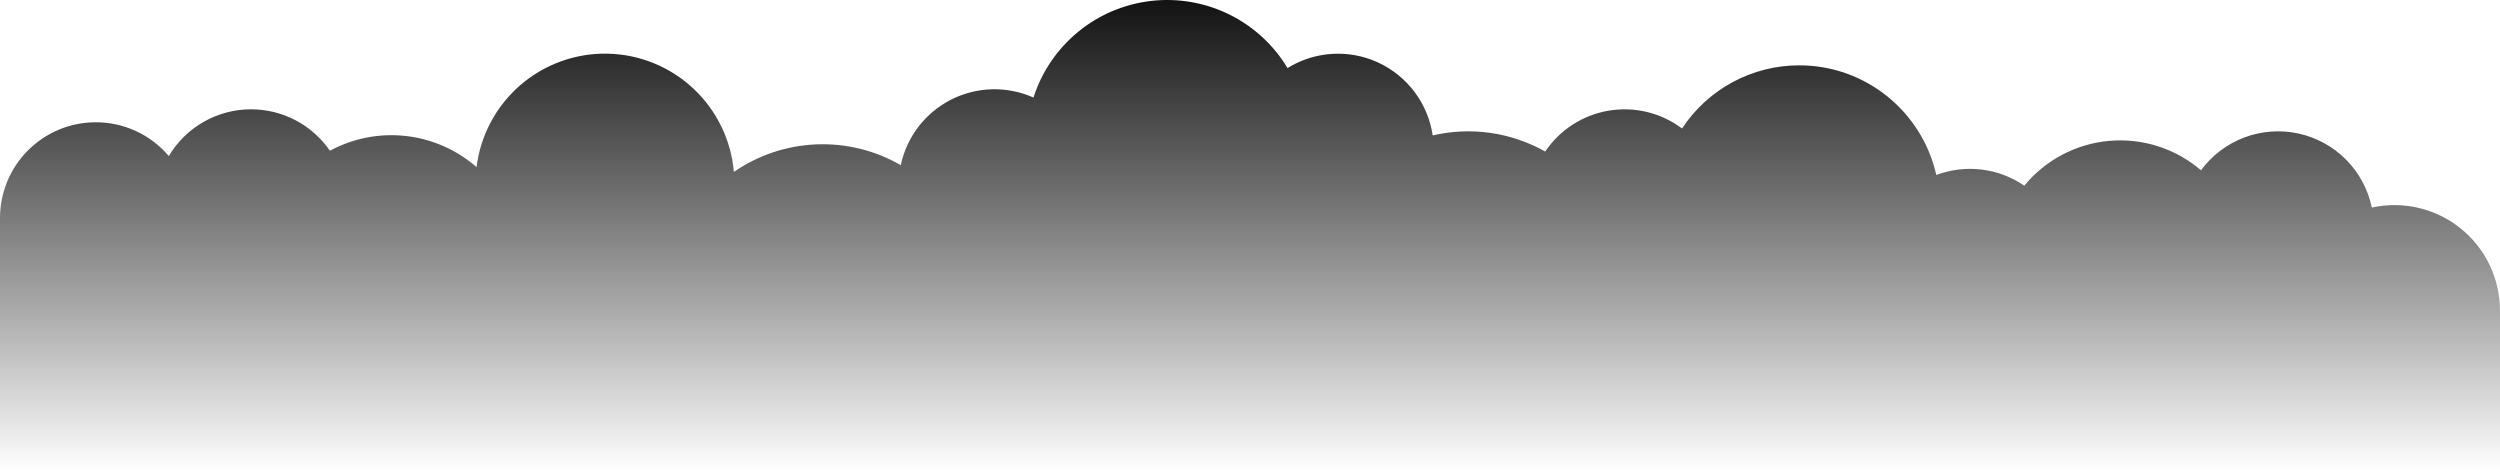 <svg width="1920" height="362" viewBox="0 0 1920 362" fill="none" xmlns="http://www.w3.org/2000/svg">
<path d="M73.542 93.908C84.216 93.891 94.766 96.203 104.455 100.683C114.143 105.162 122.738 111.702 129.638 119.846C136.154 108.901 145.402 99.838 156.475 93.545C167.549 87.251 180.068 83.944 192.806 83.947C204.724 83.94 216.465 86.833 227.016 92.376C237.568 97.92 246.611 105.947 253.368 115.765C271.185 106.144 291.516 102.193 311.64 104.439C331.764 106.686 350.722 115.024 365.979 128.337C369.003 103.966 380.944 81.577 399.499 65.489C418.054 49.401 441.908 40.753 466.463 41.212C491.017 41.672 514.531 51.207 532.471 67.979C550.41 84.75 561.505 107.57 563.614 132.038C582.299 119.138 604.259 111.801 626.946 110.878C649.633 109.955 672.116 115.484 691.788 126.822C694.067 116.1 698.714 106.022 705.388 97.326C712.062 88.63 720.594 81.534 730.362 76.558C740.13 71.583 750.886 68.852 761.844 68.567C772.802 68.281 783.686 70.448 793.7 74.908C800.029 55.177 811.909 37.687 827.917 24.531C843.925 11.374 863.385 3.107 883.968 0.719C904.551 -1.669 925.386 1.922 943.982 11.064C962.577 20.206 978.146 34.511 988.825 52.268C999.186 45.849 1010.98 42.105 1023.15 41.372C1035.31 40.64 1047.47 42.942 1058.53 48.072C1069.58 53.202 1079.19 60.999 1086.49 70.762C1093.78 80.525 1098.54 91.948 1100.33 104.004C1129.66 97.171 1160.48 101.585 1186.71 116.375C1192.29 108.113 1199.48 101.071 1207.86 95.675C1216.24 90.28 1225.63 86.644 1235.46 84.989C1245.29 83.333 1255.35 83.692 1265.04 86.044C1274.72 88.396 1283.83 92.692 1291.8 98.671C1301.62 83.761 1314.99 71.525 1330.7 63.061C1346.42 54.598 1363.99 50.172 1381.84 50.183C1433.27 50.183 1476.31 86.205 1487.08 134.403C1498.17 130.228 1510.1 128.793 1521.86 130.219C1533.63 131.645 1544.87 135.889 1554.65 142.592C1562.71 132.796 1572.64 124.707 1583.87 118.797C1595.1 112.887 1607.39 109.276 1620.03 108.175C1632.66 107.073 1645.4 108.504 1657.48 112.382C1669.55 116.261 1680.74 122.51 1690.37 130.763C1698.8 119.335 1710.35 110.589 1723.64 105.583C1736.93 100.577 1751.38 99.524 1765.25 102.551C1779.13 105.579 1791.83 112.557 1801.82 122.644C1811.81 132.731 1818.67 145.495 1821.57 159.396C1833.4 156.799 1845.67 156.888 1857.46 159.655C1869.26 162.423 1880.28 167.799 1889.72 175.388C1899.17 182.978 1906.79 192.587 1912.03 203.51C1917.27 214.433 1919.99 226.391 1920 238.506V361.732H0V167.445C0.001 147.941 7.75 129.237 21.542 115.446C35.334 101.656 54.039 93.908 73.542 93.908Z" fill="url(#paint0_linear_11927_16342)"/>
<defs>
<linearGradient id="paint0_linear_11927_16342" x1="960" y1="0" x2="960" y2="361.732" gradientUnits="userSpaceOnUse">
<stop stop-color="#121212"/>
<stop offset="1" stop-color="transparent" stop-opacity="0"/>
</linearGradient>
</defs>
</svg>
